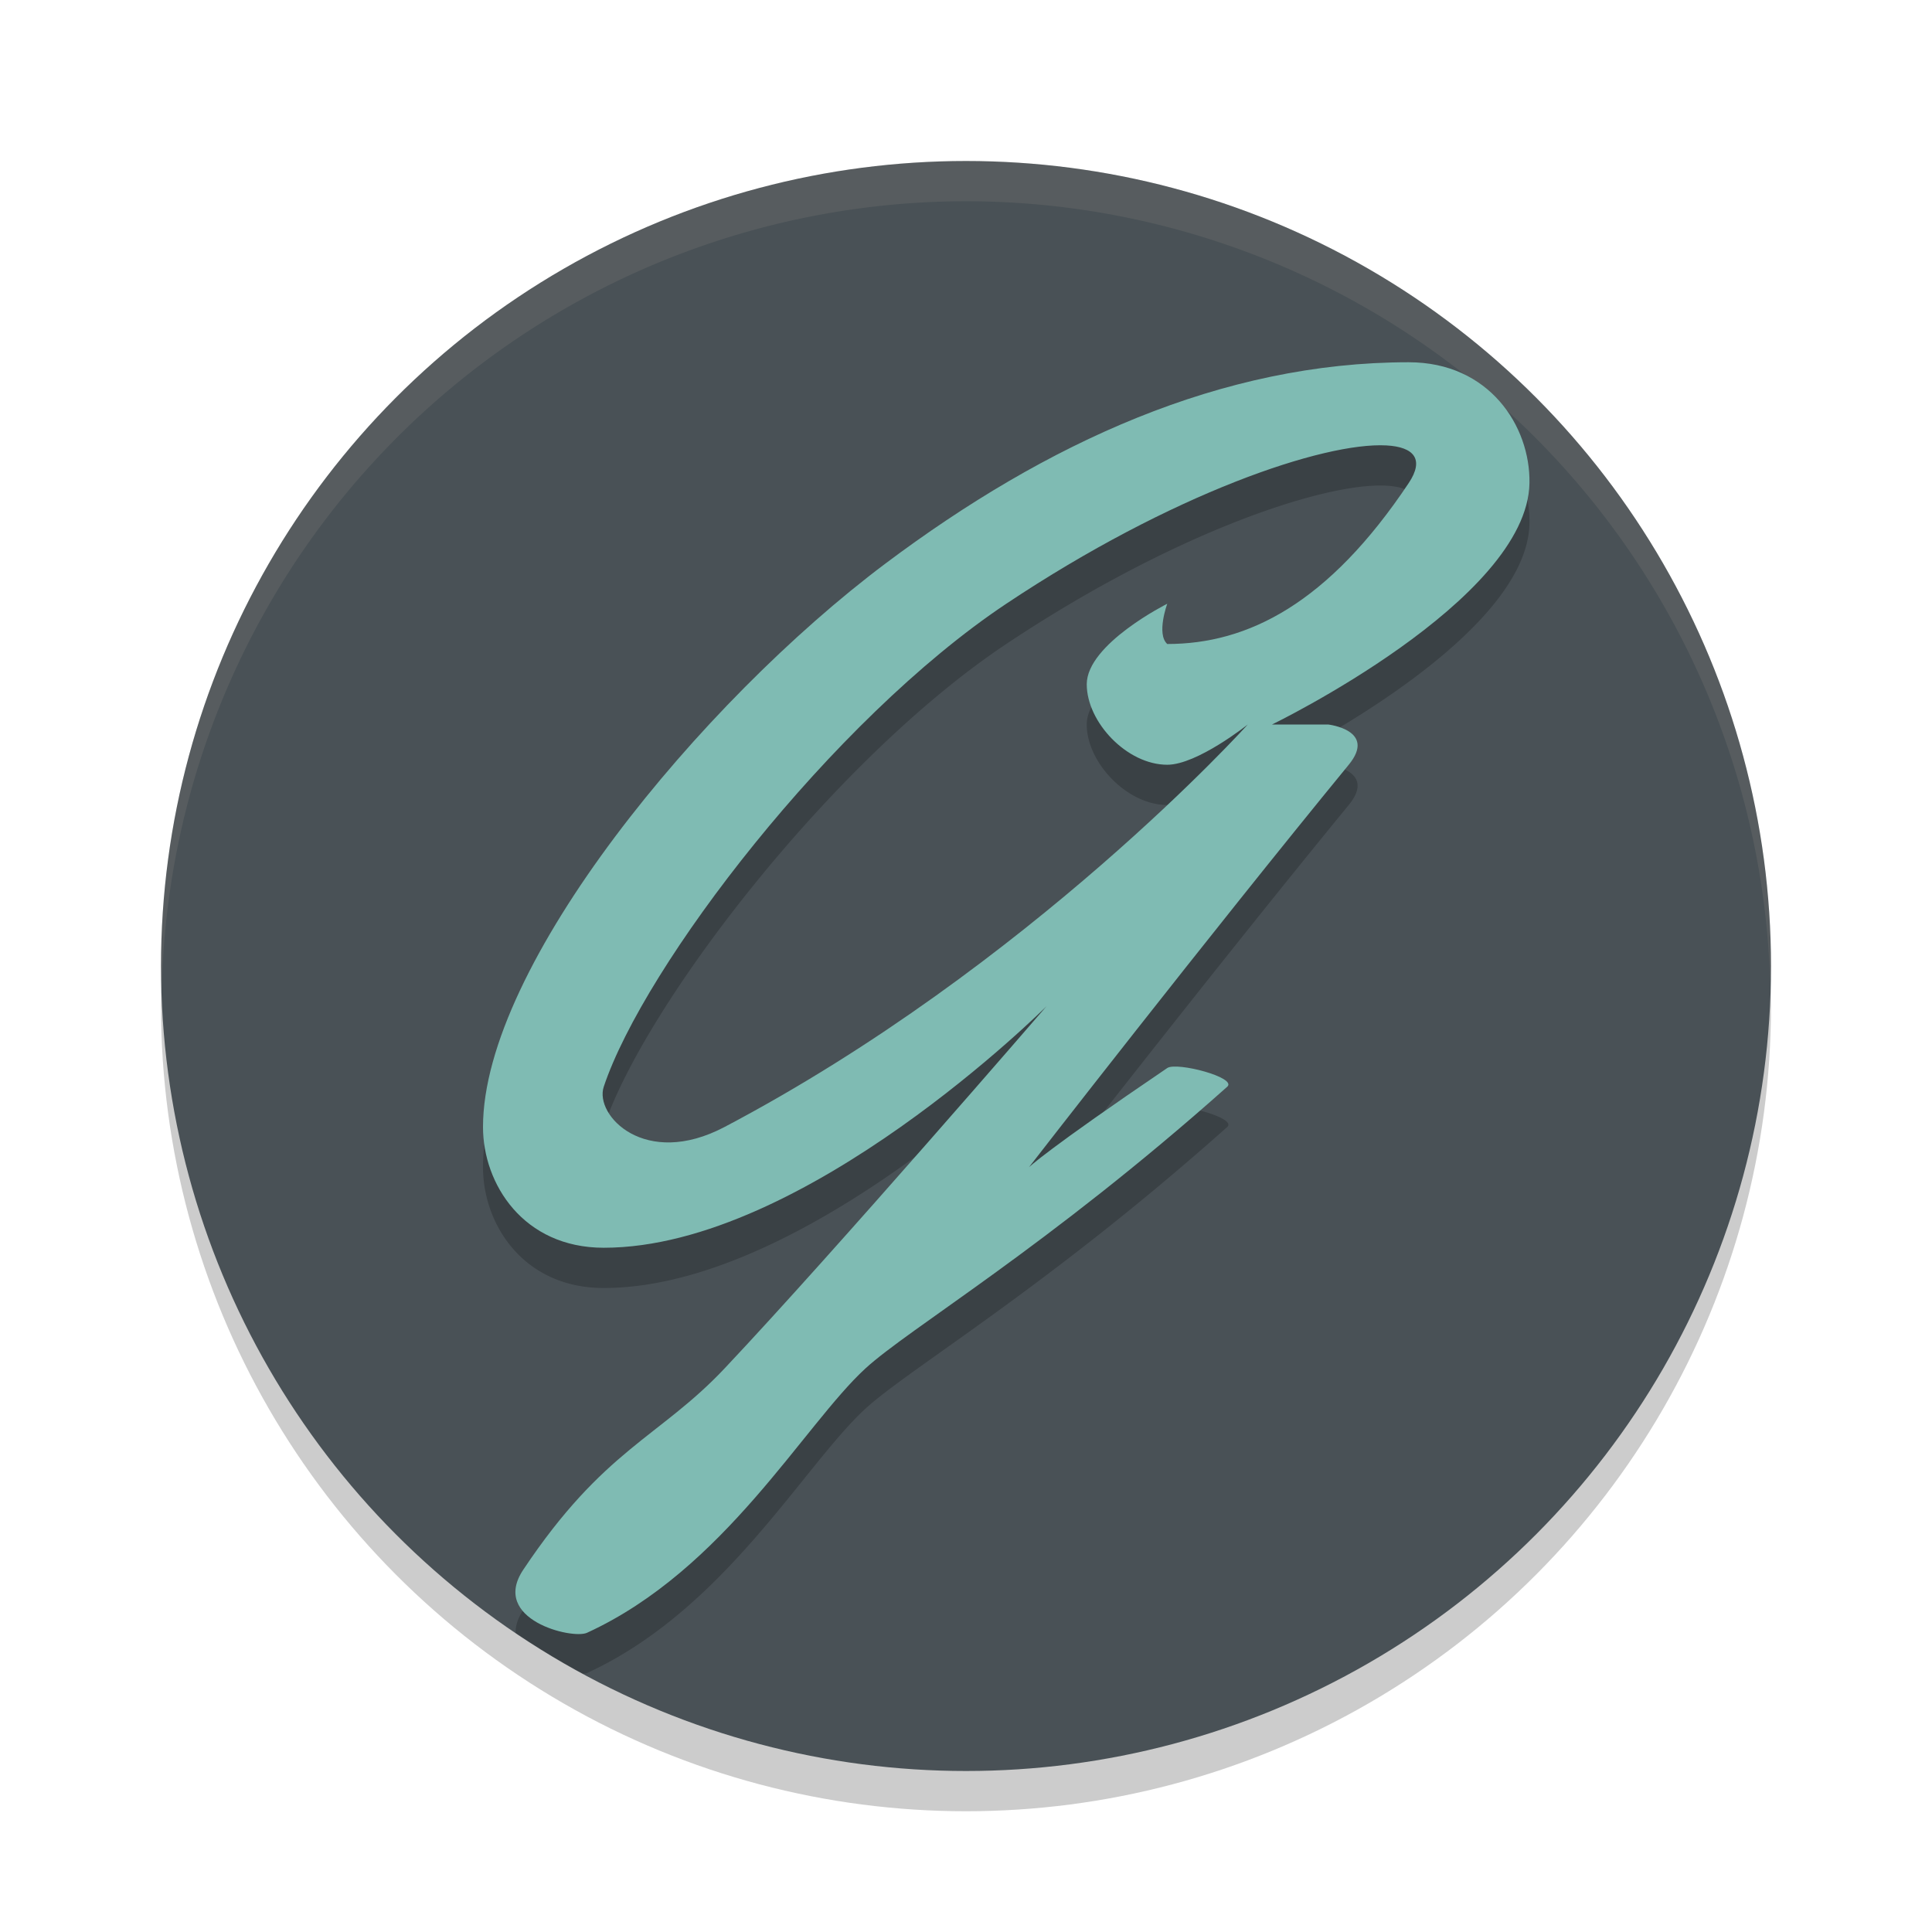 <svg width="48" height="48" version="1.1" xmlns="http://www.w3.org/2000/svg">
 <circle cx="24" cy="25" r="20" style="opacity:.2"/>
 <circle cx="24" cy="24" r="20" style="fill:#495156"/>
 <path d="M 24,4 A 20,20 0 0 0 4,24 20,20 0 0 0 4.021,24.582 20,20 0 0 1 24,5 20,20 0 0 1 43.979,24.418 20,20 0 0 0 44,24 20,20 0 0 0 24,4 Z" style="fill:#d3c6aa;opacity:.1"/>
 <path d="m35 10c-4.643 0-9 2-13 5-4.588 3.441-10 10-10 14 0 1.414 1 3 3 3 5 0 11-6 11-6s-5.246 6.08-8 9c-1.617 1.715-3 2-5 5-0.141 0.212-0.194 0.401-0.189 0.57a20 20 0 0 0 1.668 1.012c0.036-0.005 0.082-0.005 0.105-0.016 3.415-1.566 5.384-5.159 6.916-6.566 1.089-1 4.501-3 8.99-7 0.256-0.228-1.255-0.624-1.49-0.465-3 2.034-3.436 2.465-3.436 2.465s4.436-5.72 7.945-10c0.706-0.861-0.51-1-0.51-1h-1.396s6.35-3.077 6.396-6c0.023-1.414-1-3-3-3zm-0.561 2.066c0.704 0.037 0.948 0.352 0.561 0.934-2 3-4 4-6 4-0.275-0.25 0-1 0-1s-2 1-2 2c0 0.943 1 2 2 2 0.745 0 2-1 2-1s-5.405 6-13 10c-1.978 1.042-3.236-0.293-3-1 1-3 5.668-9.112 10-12 4.125-2.75 7.892-4.015 9.439-3.934z" style="opacity:.2"/>
 <path d="m35 9c-4.643 0-9 2-13 5-4.588 3.441-10 10-10 14 0 1.414 1 3 3 3 5 0 11-6 11-6s-5.246 6.08-8 9c-1.617 1.715-3 2-5 5-0.826 1.238 1.215 1.735 1.584 1.566 3.415-1.566 5.384-5.159 6.916-6.566 1.089-1 4.501-3 8.99-7 0.256-0.228-1.255-0.624-1.49-0.465-3 2.034-3.436 2.465-3.436 2.465s4.436-5.72 7.945-10c0.706-0.861-0.51-1-0.51-1h-1.396s6.35-3.077 6.396-6c0.023-1.414-1-3-3-3zm-0.561 2.066c0.704 0.037 0.948 0.352 0.561 0.934-2 3-4 4-6 4-0.275-0.25 0-1 0-1s-2 1-2 2c0 0.943 1 2 2 2 0.745 0 2-1 2-1s-5.405 6-13 10c-1.978 1.042-3.236-0.293-3-1 1-3 5.668-9.112 10-12 4.125-2.75 7.892-4.015 9.439-3.934z" style="fill:#7fbbb3"/>
</svg>
